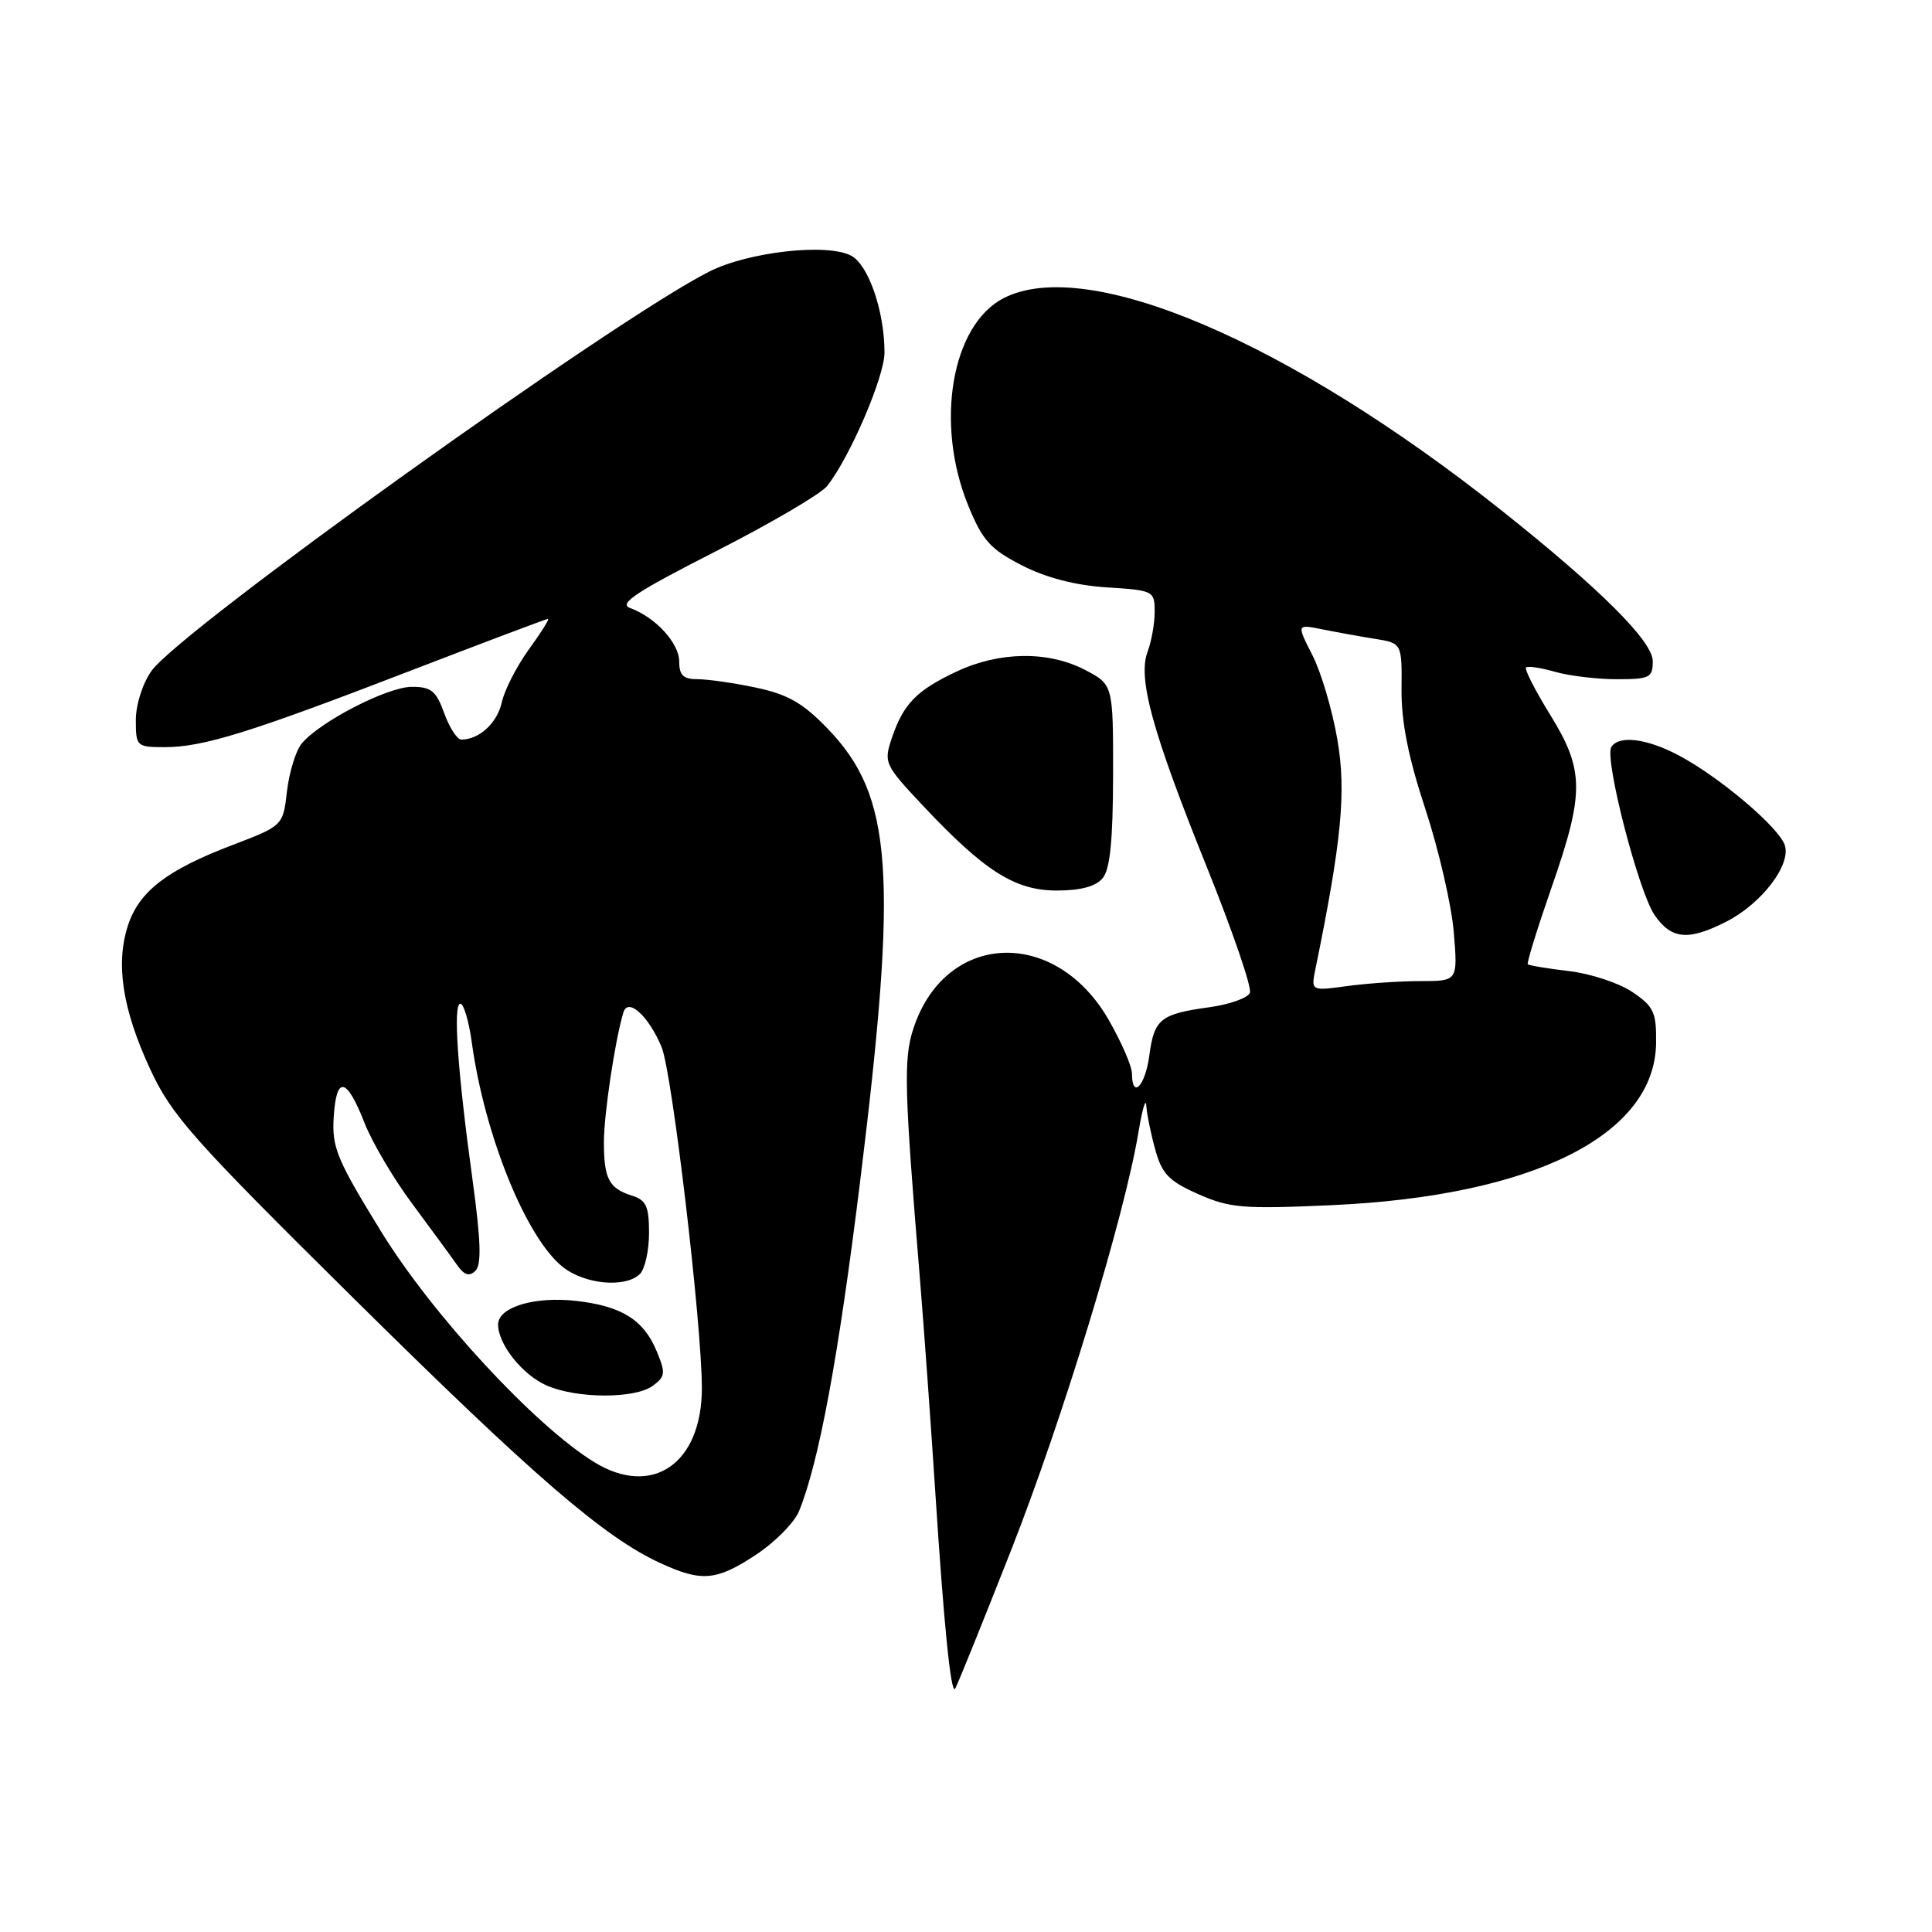 <?xml version="1.0" encoding="UTF-8" standalone="no"?>
<!DOCTYPE svg PUBLIC "-//W3C//DTD SVG 1.1//EN" "http://www.w3.org/Graphics/SVG/1.1/DTD/svg11.dtd" >
<svg xmlns="http://www.w3.org/2000/svg" xmlns:xlink="http://www.w3.org/1999/xlink" version="1.1" viewBox="0 0 256 256">
 <g >
 <path fill="currentColor"
d=" M 133.95 205.48 C 140.82 188.03 149.01 161.15 150.86 149.98 C 151.36 146.97 151.82 145.40 151.89 146.50 C 151.96 147.60 152.49 150.23 153.08 152.34 C 153.97 155.56 154.89 156.51 158.78 158.23 C 162.96 160.08 164.72 160.22 176.46 159.69 C 203.13 158.49 219.29 150.41 219.44 138.21 C 219.49 134.15 219.14 133.37 216.32 131.46 C 214.57 130.27 210.80 129.02 207.94 128.68 C 205.07 128.34 202.60 127.93 202.44 127.77 C 202.28 127.61 203.69 123.06 205.57 117.65 C 209.97 105.02 209.95 102.08 205.40 94.70 C 203.42 91.50 201.98 88.68 202.21 88.45 C 202.44 88.22 204.17 88.48 206.06 89.02 C 207.94 89.56 211.63 90.00 214.24 90.00 C 218.59 90.00 219.00 89.80 219.00 87.61 C 219.00 84.98 212.03 78.03 199.04 67.70 C 170.75 45.21 144.01 33.81 132.96 39.52 C 126.09 43.08 123.86 56.10 128.28 66.95 C 130.18 71.61 131.20 72.75 135.40 74.91 C 138.63 76.56 142.47 77.56 146.65 77.83 C 152.85 78.22 153.00 78.30 153.00 81.05 C 153.00 82.60 152.58 84.98 152.07 86.33 C 150.73 89.85 152.65 96.86 159.91 114.89 C 163.32 123.36 165.89 130.85 165.62 131.54 C 165.36 132.23 162.95 133.09 160.27 133.46 C 153.76 134.36 152.94 135.01 152.29 139.86 C 151.75 143.91 150.01 145.72 149.99 142.25 C 149.99 141.29 148.60 138.10 146.92 135.16 C 139.79 122.73 125.14 123.44 120.99 136.41 C 119.72 140.39 119.83 144.42 121.90 169.50 C 122.44 176.10 123.36 188.93 123.95 198.00 C 125.07 215.31 125.98 224.36 126.54 223.79 C 126.73 223.60 130.06 215.36 133.95 205.48 Z  M 100.22 205.98 C 102.72 204.32 105.27 201.73 105.88 200.23 C 108.52 193.72 111.09 179.85 113.94 156.79 C 119.03 115.58 118.31 105.49 109.64 96.52 C 106.39 93.15 104.36 92.00 100.20 91.12 C 97.29 90.50 93.80 90.00 92.45 90.00 C 90.55 90.00 90.00 89.48 90.00 87.67 C 90.00 85.22 86.86 81.79 83.50 80.57 C 81.91 80.00 84.25 78.45 94.77 73.09 C 102.06 69.38 108.73 65.47 109.58 64.42 C 112.56 60.70 117.20 49.94 117.20 46.72 C 117.20 41.26 115.09 35.12 112.80 33.89 C 109.63 32.19 99.18 33.36 93.97 35.99 C 81.33 42.38 23.94 83.47 20.08 88.89 C 18.90 90.54 18.00 93.37 18.00 95.40 C 18.00 98.90 18.10 99.00 21.82 99.00 C 26.92 99.00 33.11 97.08 54.35 88.89 C 64.19 85.10 72.41 82.00 72.62 82.00 C 72.84 82.00 71.69 83.83 70.07 86.06 C 68.46 88.29 66.84 91.44 66.49 93.07 C 65.88 95.80 63.50 98.00 61.13 98.00 C 60.58 98.00 59.56 96.43 58.86 94.50 C 57.79 91.54 57.13 91.00 54.55 91.01 C 51.33 91.02 42.38 95.63 39.98 98.52 C 39.20 99.46 38.33 102.29 38.03 104.82 C 37.50 109.41 37.50 109.41 30.83 111.96 C 22.13 115.27 18.46 118.09 16.97 122.58 C 15.29 127.69 16.21 133.70 19.90 141.67 C 22.75 147.81 25.47 150.88 46.85 172.03 C 70.70 195.62 80.05 203.70 87.50 207.12 C 93.00 209.65 94.94 209.47 100.22 205.98 Z  M 228.79 122.10 C 233.43 119.72 237.33 114.62 236.50 112.01 C 235.76 109.67 227.93 103.02 222.51 100.13 C 218.25 97.85 214.50 97.38 213.51 98.99 C 212.56 100.51 217.11 118.15 219.24 121.25 C 221.47 124.49 223.73 124.69 228.79 122.10 Z  M 146.11 116.36 C 147.09 115.19 147.47 111.35 147.49 102.72 C 147.50 90.72 147.50 90.72 143.78 88.77 C 138.91 86.23 132.44 86.31 126.76 88.98 C 121.42 91.49 119.70 93.27 118.16 97.83 C 117.08 101.06 117.22 101.35 122.27 106.73 C 130.46 115.44 134.48 118.00 140.03 118.00 C 143.18 118.00 145.21 117.46 146.11 116.36 Z  M 174.30 128.41 C 177.78 111.38 178.40 104.94 177.21 98.00 C 176.54 94.09 175.05 89.06 173.90 86.81 C 171.81 82.71 171.81 82.71 175.16 83.38 C 177.00 83.75 180.13 84.32 182.13 84.64 C 185.77 85.22 185.77 85.22 185.71 91.36 C 185.68 95.69 186.61 100.37 188.88 107.24 C 190.64 112.60 192.33 119.92 192.63 123.49 C 193.17 130.00 193.17 130.00 188.22 130.00 C 185.50 130.00 181.13 130.30 178.49 130.66 C 173.71 131.31 173.71 131.31 174.30 128.41 Z  M 78.77 193.76 C 70.89 188.93 57.29 174.23 50.49 163.17 C 44.62 153.63 43.96 152.02 44.22 148.00 C 44.57 142.45 45.93 142.73 48.32 148.84 C 49.33 151.40 52.16 156.20 54.62 159.50 C 57.07 162.80 59.71 166.40 60.48 167.50 C 61.49 168.97 62.17 169.20 62.99 168.39 C 63.82 167.58 63.72 164.45 62.62 156.39 C 60.62 141.87 60.01 133.00 61.00 133.00 C 61.45 133.00 62.13 135.32 62.52 138.16 C 64.22 150.48 69.74 164.08 74.60 167.90 C 77.53 170.21 82.92 170.68 84.80 168.80 C 85.46 168.14 86.00 165.70 86.00 163.37 C 86.00 159.85 85.62 159.02 83.75 158.43 C 80.71 157.48 80.03 156.22 80.02 151.42 C 80.00 147.76 81.51 137.71 82.61 134.14 C 83.22 132.14 85.94 134.62 87.66 138.73 C 89.06 142.07 93.00 175.46 93.00 183.93 C 93.00 193.93 86.45 198.46 78.77 193.76 Z  M 86.49 183.63 C 88.16 182.41 88.22 181.94 87.02 179.06 C 85.30 174.89 82.39 173.07 76.38 172.38 C 70.83 171.74 66.00 173.20 66.00 175.51 C 66.00 178.14 69.24 182.19 72.45 183.59 C 76.45 185.34 84.13 185.36 86.49 183.63 Z "/>
</g>
</svg>